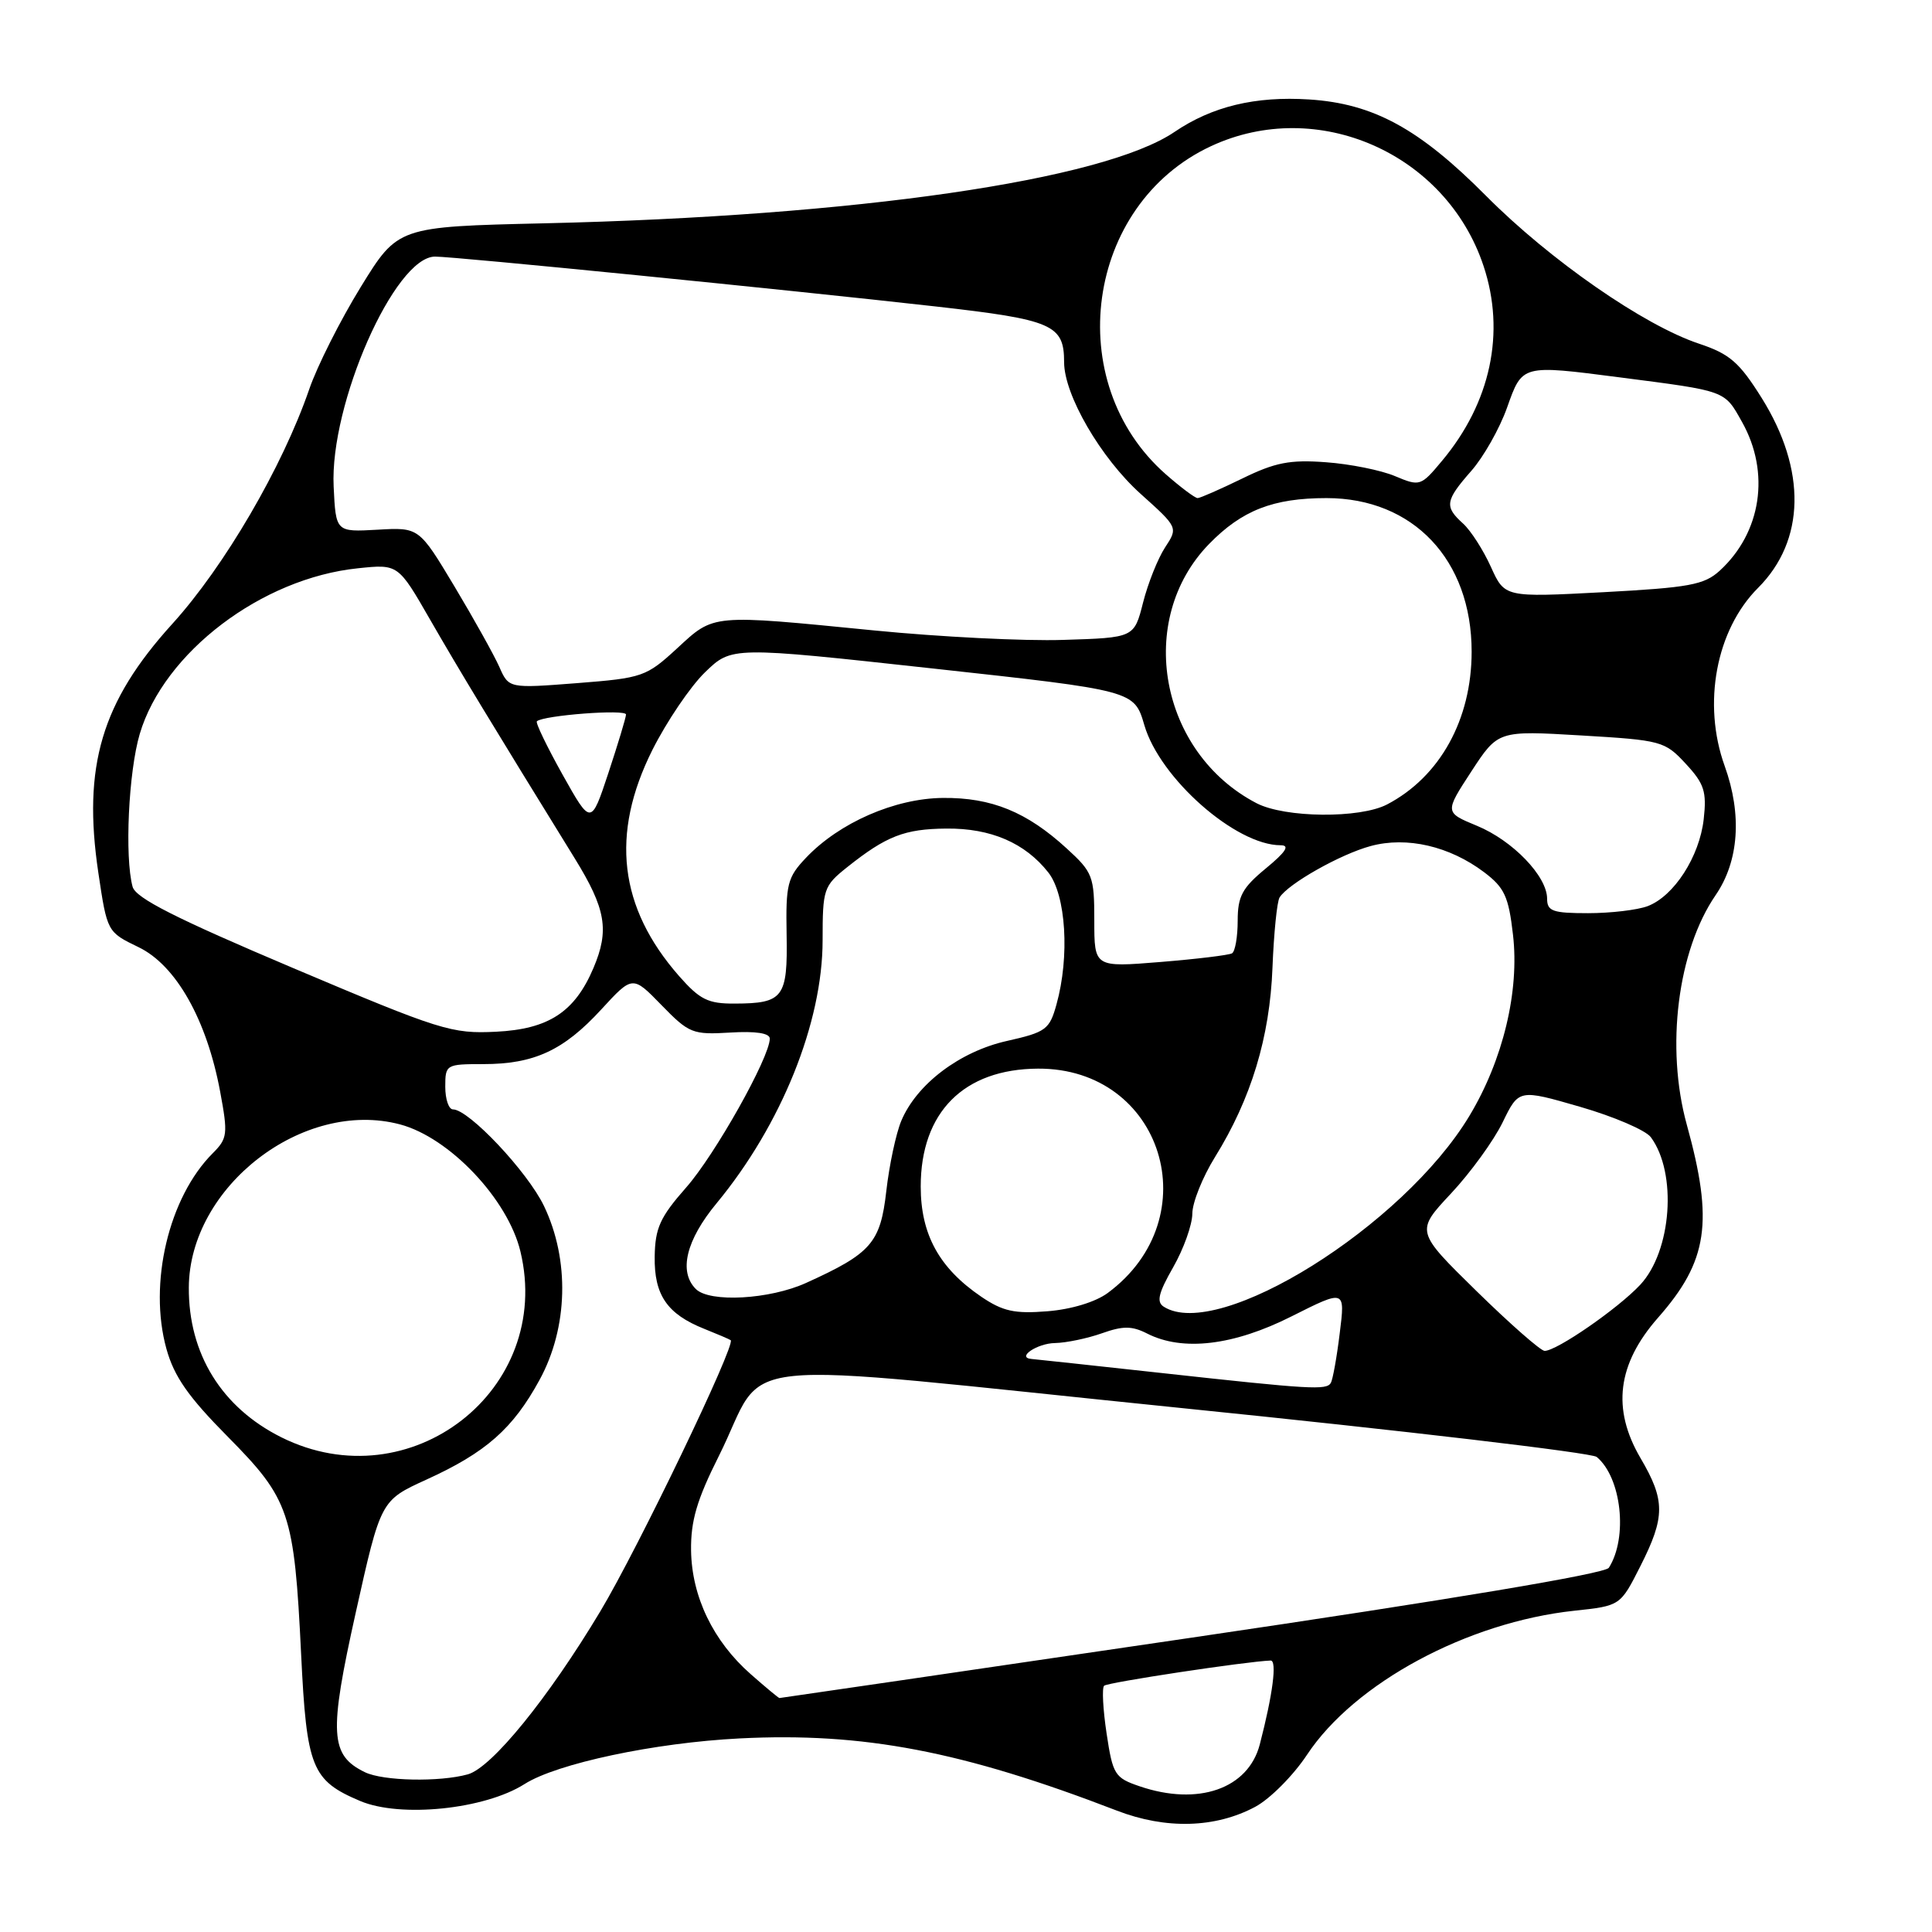 <?xml version="1.0" encoding="UTF-8" standalone="no"?>
<!DOCTYPE svg PUBLIC "-//W3C//DTD SVG 1.1//EN" "http://www.w3.org/Graphics/SVG/1.1/DTD/svg11.dtd" >
<svg xmlns="http://www.w3.org/2000/svg" xmlns:xlink="http://www.w3.org/1999/xlink" version="1.1" viewBox="0 0 256 256">
 <g >
 <path fill="currentColor"
d=" M 166.33 239.41 C 168.29 238.36 171.38 235.25 173.19 232.51 C 179.49 223.00 194.43 214.95 208.60 213.43 C 214.70 212.78 214.70 212.78 217.35 207.54 C 220.66 201.00 220.67 198.81 217.38 193.21 C 213.55 186.68 214.30 180.74 219.71 174.59 C 226.31 167.09 227.08 161.93 223.51 149.03 C 220.68 138.79 222.29 125.96 227.33 118.61 C 230.42 114.11 230.85 107.95 228.53 101.50 C 225.55 93.24 227.39 83.46 232.95 77.90 C 239.22 71.63 239.39 62.27 233.43 52.73 C 230.46 47.99 229.20 46.90 225.13 45.54 C 217.84 43.12 205.38 34.47 196.93 25.97 C 188.06 17.04 181.99 13.73 173.48 13.18 C 166.33 12.72 160.61 14.10 155.63 17.48 C 146.19 23.89 113.45 28.64 72.11 29.59 C 52.72 30.04 52.72 30.04 47.80 38.03 C 45.10 42.42 42.02 48.52 40.97 51.59 C 37.43 61.87 29.73 75.07 22.82 82.68 C 13.45 93.01 10.93 101.53 13.03 115.64 C 14.20 123.49 14.21 123.50 18.35 125.50 C 23.32 127.89 27.40 135.12 29.17 144.64 C 30.22 150.28 30.15 150.85 28.19 152.81 C 22.35 158.65 19.65 170.07 22.05 178.72 C 23.07 182.40 24.95 185.09 30.19 190.38 C 38.38 198.66 38.99 200.46 39.90 219.18 C 40.63 234.26 41.30 235.92 47.72 238.64 C 53.06 240.90 64.23 239.75 69.50 236.40 C 73.79 233.67 86.74 230.92 98.00 230.35 C 114.38 229.52 127.53 232.03 148.00 239.92 C 154.49 242.42 161.05 242.24 166.33 239.41 Z  M 151.00 236.69 C 147.71 235.57 147.45 235.15 146.63 229.70 C 146.15 226.52 146.00 223.66 146.30 223.37 C 146.73 222.93 165.13 220.15 168.36 220.03 C 169.24 220.00 168.65 224.53 166.93 231.14 C 165.40 237.03 158.76 239.34 151.00 236.69 Z  M 48.36 234.83 C 43.72 232.58 43.56 229.74 47.14 213.67 C 50.45 198.82 50.45 198.82 56.47 196.07 C 64.39 192.47 67.97 189.31 71.50 182.83 C 75.28 175.90 75.50 166.93 72.08 159.80 C 69.90 155.26 62.12 147.00 60.02 147.00 C 59.46 147.00 59.00 145.65 59.00 144.00 C 59.00 141.06 59.11 141.00 64.03 141.00 C 70.77 141.00 74.68 139.19 79.66 133.77 C 83.82 129.24 83.82 129.24 87.66 133.19 C 91.30 136.93 91.78 137.12 96.75 136.82 C 100.14 136.61 102.00 136.90 102.00 137.62 C 102.00 140.09 94.75 153.01 90.91 157.36 C 87.46 161.28 86.81 162.72 86.75 166.50 C 86.67 171.60 88.40 174.12 93.32 176.08 C 95.07 176.78 96.64 177.45 96.82 177.58 C 97.55 178.11 84.54 205.18 79.55 213.50 C 72.63 225.04 65.16 234.22 61.99 235.11 C 58.24 236.15 50.78 236.00 48.36 234.83 Z  M 99.48 221.84 C 94.51 217.48 91.66 211.57 91.57 205.45 C 91.52 201.53 92.33 198.75 95.24 192.95 C 102.00 179.46 94.40 180.25 156.42 186.56 C 186.08 189.57 210.89 192.50 211.57 193.05 C 214.86 195.79 215.73 203.73 213.18 207.74 C 212.69 208.52 192.28 211.94 157.95 216.99 C 128.00 221.40 103.40 225.00 103.28 225.00 C 103.17 225.00 101.45 223.58 99.48 221.84 Z  M 37.28 190.45 C 29.38 186.51 24.97 179.39 25.02 170.60 C 25.09 157.23 40.18 145.58 53.01 148.99 C 59.56 150.73 67.30 158.90 68.96 165.83 C 73.36 184.17 54.34 198.95 37.28 190.45 Z  M 154.00 181.94 C 144.93 180.95 137.14 180.10 136.69 180.07 C 134.62 179.90 137.43 177.99 139.81 177.96 C 141.29 177.93 144.07 177.35 146.00 176.67 C 148.81 175.67 149.99 175.68 152.00 176.70 C 156.71 179.10 163.46 178.30 171.15 174.42 C 178.25 170.85 178.25 170.85 177.52 176.67 C 177.13 179.88 176.59 182.84 176.34 183.25 C 175.75 184.22 173.73 184.11 154.00 181.94 Z  M 195.65 171.08 C 187.57 163.16 187.57 163.16 192.27 158.14 C 194.85 155.38 197.93 151.14 199.11 148.71 C 201.25 144.31 201.25 144.31 209.38 146.66 C 213.84 147.95 218.06 149.76 218.74 150.68 C 222.26 155.43 221.51 165.78 217.33 170.25 C 214.37 173.41 206.28 179.00 204.67 179.00 C 204.16 179.00 200.10 175.44 195.65 171.08 Z  M 130.02 171.82 C 124.45 168.03 122.00 163.57 122.00 157.22 C 122.00 147.38 127.70 141.65 137.54 141.60 C 154.06 141.51 160.24 161.36 146.79 171.32 C 145.17 172.52 141.96 173.50 138.79 173.75 C 134.44 174.10 132.88 173.76 130.02 171.82 Z  M 154.21 173.15 C 153.21 172.52 153.49 171.35 155.45 167.92 C 156.84 165.49 157.98 162.29 157.99 160.82 C 157.99 159.34 159.35 155.97 160.99 153.32 C 165.78 145.60 168.26 137.44 168.61 128.21 C 168.79 123.65 169.21 119.47 169.55 118.92 C 170.67 117.11 177.64 113.17 181.64 112.10 C 186.42 110.81 192.07 112.12 196.65 115.57 C 199.35 117.61 199.90 118.79 200.48 123.87 C 201.35 131.34 199.16 140.45 194.71 147.85 C 185.93 162.47 161.46 177.75 154.21 173.15 Z  M 92.20 170.80 C 89.90 168.50 90.90 164.33 94.96 159.43 C 103.54 149.04 109.00 135.50 109.00 124.59 C 109.00 117.79 109.13 117.40 112.25 114.91 C 117.45 110.77 119.85 109.84 125.39 109.79 C 131.28 109.73 135.83 111.69 138.91 115.61 C 141.25 118.59 141.76 126.74 139.99 133.09 C 139.07 136.42 138.59 136.77 133.43 137.93 C 127.17 139.33 121.46 143.65 119.42 148.53 C 118.72 150.21 117.83 154.39 117.44 157.82 C 116.66 164.69 115.45 166.08 106.82 169.99 C 101.98 172.19 94.03 172.63 92.20 170.80 Z  M 38.81 128.26 C 23.27 121.68 17.98 119.00 17.57 117.50 C 16.50 113.56 17.03 102.27 18.52 97.24 C 21.73 86.44 34.67 76.61 47.43 75.30 C 52.76 74.74 52.76 74.74 57.00 82.12 C 60.86 88.83 65.19 95.97 76.15 113.73 C 80.29 120.44 80.77 123.25 78.63 128.28 C 76.15 134.11 72.68 136.37 65.72 136.71 C 59.84 137.00 58.37 136.54 38.81 128.26 Z  M 89.97 129.32 C 82.01 120.24 80.86 110.54 86.44 99.38 C 88.34 95.60 91.48 90.96 93.42 89.08 C 96.95 85.66 96.95 85.66 123.62 88.58 C 150.29 91.50 150.29 91.50 151.63 96.08 C 153.68 103.13 163.74 112.00 169.69 112.00 C 170.95 112.00 170.40 112.87 167.73 115.07 C 164.60 117.65 164.00 118.76 164.00 122.01 C 164.00 124.14 163.66 126.08 163.25 126.32 C 162.84 126.56 158.56 127.08 153.75 127.47 C 145.00 128.18 145.00 128.18 145.00 121.97 C 145.00 116.11 144.80 115.58 141.35 112.43 C 136.06 107.58 131.38 105.67 124.94 105.73 C 118.57 105.79 111.21 109.01 106.80 113.66 C 104.33 116.26 104.11 117.15 104.23 123.83 C 104.38 132.19 103.81 132.96 97.35 132.98 C 93.82 133.00 92.73 132.46 89.97 129.32 Z  M 205.00 119.08 C 205.00 116.11 200.45 111.38 195.70 109.42 C 191.42 107.65 191.42 107.65 194.96 102.22 C 198.50 96.80 198.50 96.80 209.50 97.45 C 220.15 98.08 220.59 98.20 223.36 101.19 C 225.83 103.85 226.16 104.89 225.75 108.55 C 225.19 113.51 221.82 118.74 218.32 120.07 C 216.97 120.58 213.42 121.00 210.43 121.00 C 205.74 121.00 205.00 120.74 205.00 119.08 Z  M 74.54 102.64 C 72.47 98.93 70.93 95.75 71.14 95.57 C 72.04 94.78 82.99 93.94 82.95 94.68 C 82.93 95.13 81.87 98.62 80.61 102.44 C 78.31 109.37 78.31 109.37 74.54 102.64 Z  M 166.50 106.43 C 153.64 99.74 150.41 82.14 160.21 72.08 C 164.56 67.62 168.69 66.00 175.77 66.00 C 187.26 66.00 195.00 74.19 195.00 86.35 C 195.00 95.34 190.80 102.93 183.80 106.59 C 180.19 108.48 170.26 108.38 166.50 106.43 Z  M 66.16 88.36 C 65.46 86.79 62.78 81.98 60.21 77.69 C 55.52 69.87 55.52 69.87 50.01 70.19 C 44.50 70.50 44.50 70.50 44.21 64.47 C 43.68 53.55 52.30 34.01 57.65 34.00 C 60.28 34.00 104.03 38.36 124.00 40.61 C 139.47 42.36 141.00 43.02 141.00 47.99 C 141.00 52.33 145.85 60.68 151.13 65.43 C 156.11 69.90 156.11 69.90 154.37 72.55 C 153.42 74.01 152.11 77.29 151.46 79.85 C 150.28 84.50 150.28 84.50 140.89 84.79 C 135.73 84.96 124.47 84.39 115.87 83.54 C 94.11 81.39 94.67 81.34 89.72 85.91 C 85.63 89.67 85.16 89.84 76.45 90.52 C 67.42 91.22 67.42 91.22 66.16 88.36 Z  M 197.55 75.11 C 196.54 72.88 194.89 70.30 193.86 69.37 C 191.37 67.12 191.49 66.34 194.95 62.40 C 196.58 60.55 198.71 56.78 199.69 54.02 C 201.73 48.28 201.58 48.32 214.68 50.01 C 228.83 51.84 228.47 51.71 230.82 55.90 C 234.60 62.61 233.40 70.58 227.85 75.64 C 225.80 77.50 223.81 77.86 212.44 78.47 C 199.38 79.16 199.38 79.16 197.55 75.11 Z  M 154.47 62.84 C 140.59 50.65 143.83 27.11 160.46 19.37 C 174.55 12.80 191.62 20.30 196.58 35.25 C 199.51 44.06 197.53 53.36 191.07 61.07 C 188.27 64.43 188.14 64.47 184.85 63.09 C 183.01 62.31 178.89 61.48 175.70 61.25 C 170.92 60.89 168.95 61.28 164.60 63.41 C 161.68 64.83 159.02 66.00 158.69 66.00 C 158.35 66.00 156.45 64.58 154.47 62.84 Z "/>
</g>
</svg>